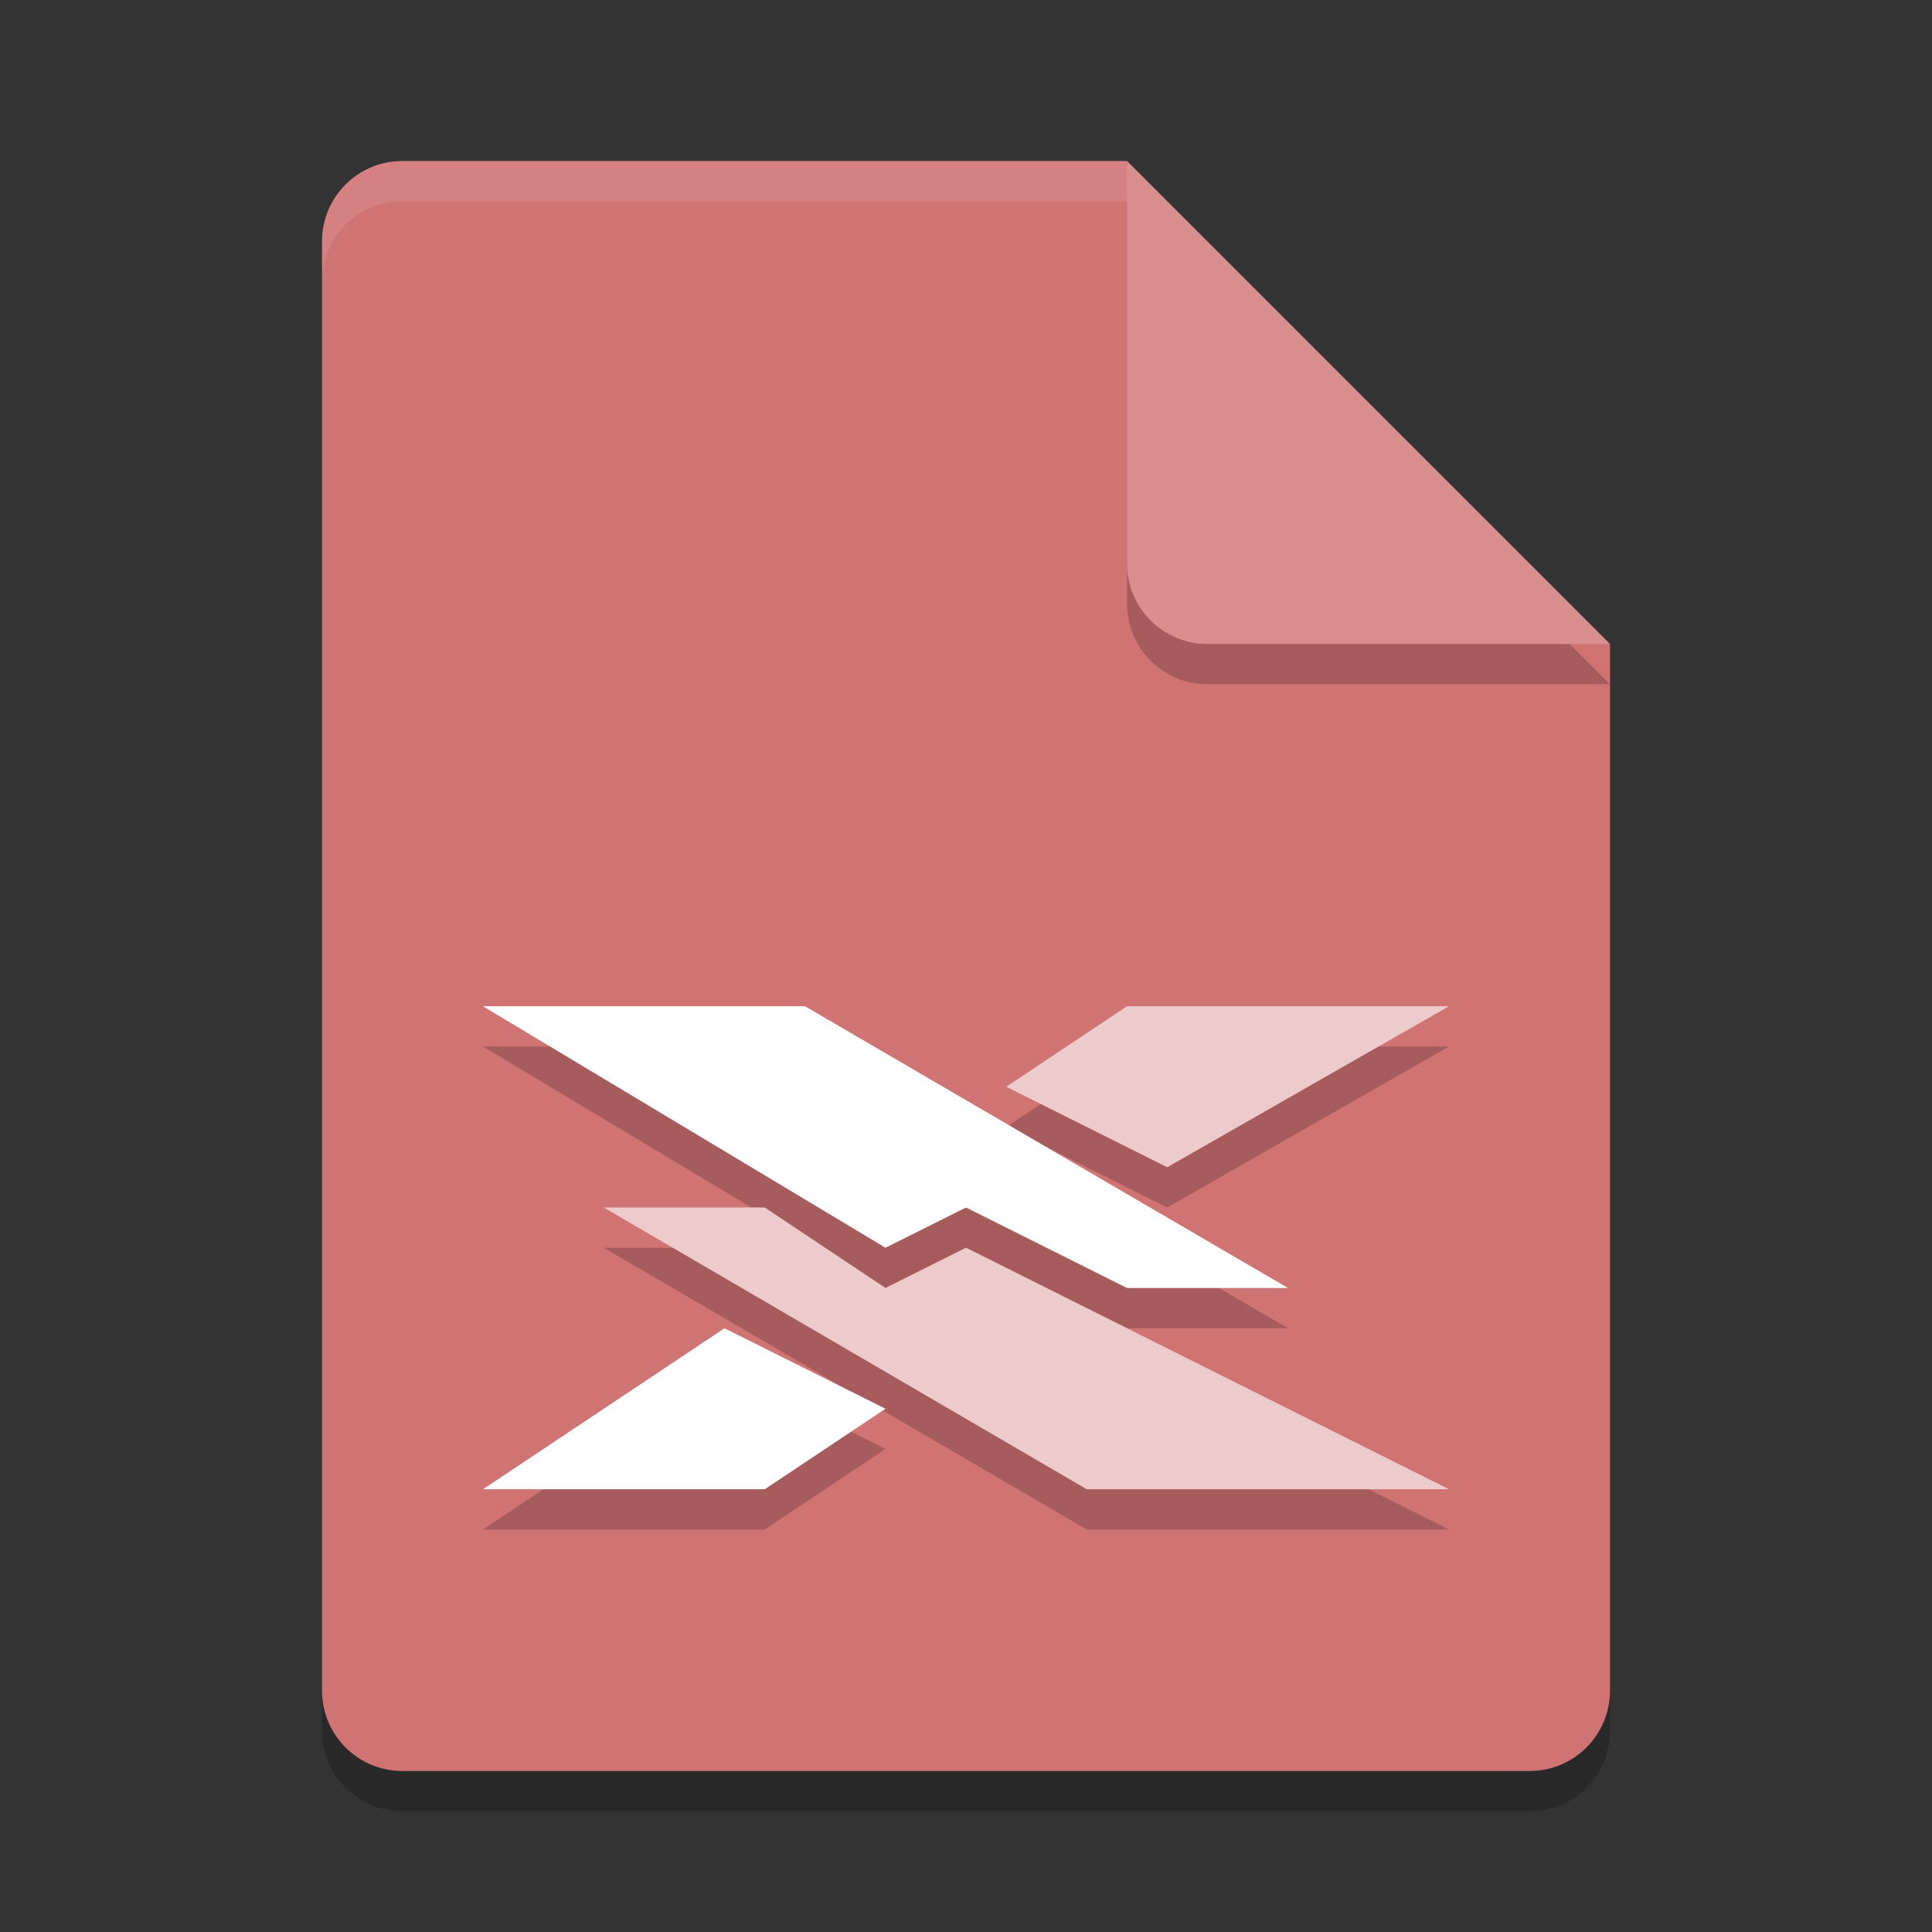 <?xml version="1.0" encoding="UTF-8" standalone="no"?>
<svg
   xmlns:dc="http://purl.org/dc/elements/1.1/"
   xmlns:cc="http://creativecommons.org/ns#"
   xmlns:rdf="http://www.w3.org/1999/02/22-rdf-syntax-ns#"
   xmlns:svg="http://www.w3.org/2000/svg"
   xmlns="http://www.w3.org/2000/svg"
   xmlns:sodipodi="http://sodipodi.sourceforge.net/DTD/sodipodi-0.dtd"
   xmlns:inkscape="http://www.inkscape.org/namespaces/inkscape"
   width="48"
   height="48"
   version="1"
   id="svg18"
   sodipodi:docname="application-x-atari-lynx-rom.svg"
   inkscape:version="0.92.5 (2060ec1f9f, 2020-04-08)">
  <rect width="100%" height="100%" fill="#333333" stroke="none"/>
  <defs
     id="defs22" />
  <sodipodi:namedview
     pagecolor="#ffffff"
     bordercolor="#d98c8c"
     borderopacity="1"
     objecttolerance="10"
     gridtolerance="10"
     guidetolerance="10"
     inkscape:pageopacity="0"
     inkscape:pageshadow="2"
     inkscape:window-width="640"
     inkscape:window-height="480"
     id="namedview20"
     showgrid="false"
     inkscape:zoom="4.9166667"
     inkscape:cx="16.881356"
     inkscape:cy="24"
     inkscape:current-layer="svg18" />
  <path
     d="m10 5c-1.108 0-2 0.892-2 2v36c0 1.108 0.892 2 2 2h28c1.108 0 2-0.892 2-2v-26l-11-1-1-11z"
     style="opacity:.2"
     id="path2" />
  <path
     inkscape:connector-curvature="0"
     d="m 10,4 c -1.108,0 -2,0.892 -2,2 V 42 c 0,1.108 0.892,2 2,2 h 28 c 1.108,0 2,-0.892 2,-2 V 16 L 29,15 28,4 Z"
     id="path4"
     style="fill:#d07373;fill-opacity:1" />
  <path
     d="m10 4c-1.108 0-2 0.892-2 2v1c0-1.108 0.892-2 2-2h18l11 11h1l-12-12z"
     fill="#fff"
     style="opacity:.1"
     id="path6" />
  <path
     d="m28 5v10c0 1.105 0.895 2 2 2h10z"
     style="opacity:.2"
     id="path8" />
  <path
     d="m12 26 10 6 2-1 4 2h4l-12-7h-8zm16 0-3 2 4 2 7-4h-8zm-13 5 12 7h9l-12-6-2 1-3-2h-4zm3 3-6 4h7l3-2-4-2z"
     style="opacity:.2"
     id="path12" />
  <path
     d="m12 25 10 6 2-1 4 2h4l-12-7zm6 8-6 4h7l3-2z"
     style="fill:#ffffff;fill-opacity:1"
     id="path14" />
  <path
     d="m28 25-3 2 4 2 7-4h-8zm-13 5 12 7h9l-12-6-2 1-3-2h-4z"
     style="fill:#eecbcb;fill-opacity:1"
     id="path16" />
  <path
     inkscape:connector-curvature="0"
     d="m 28,4 v 10 c 0,1.105 0.895,2 2,2 h 10 z"
     id="path10"
     style="fill:#da8f8f;fill-opacity:1" />
</svg>
